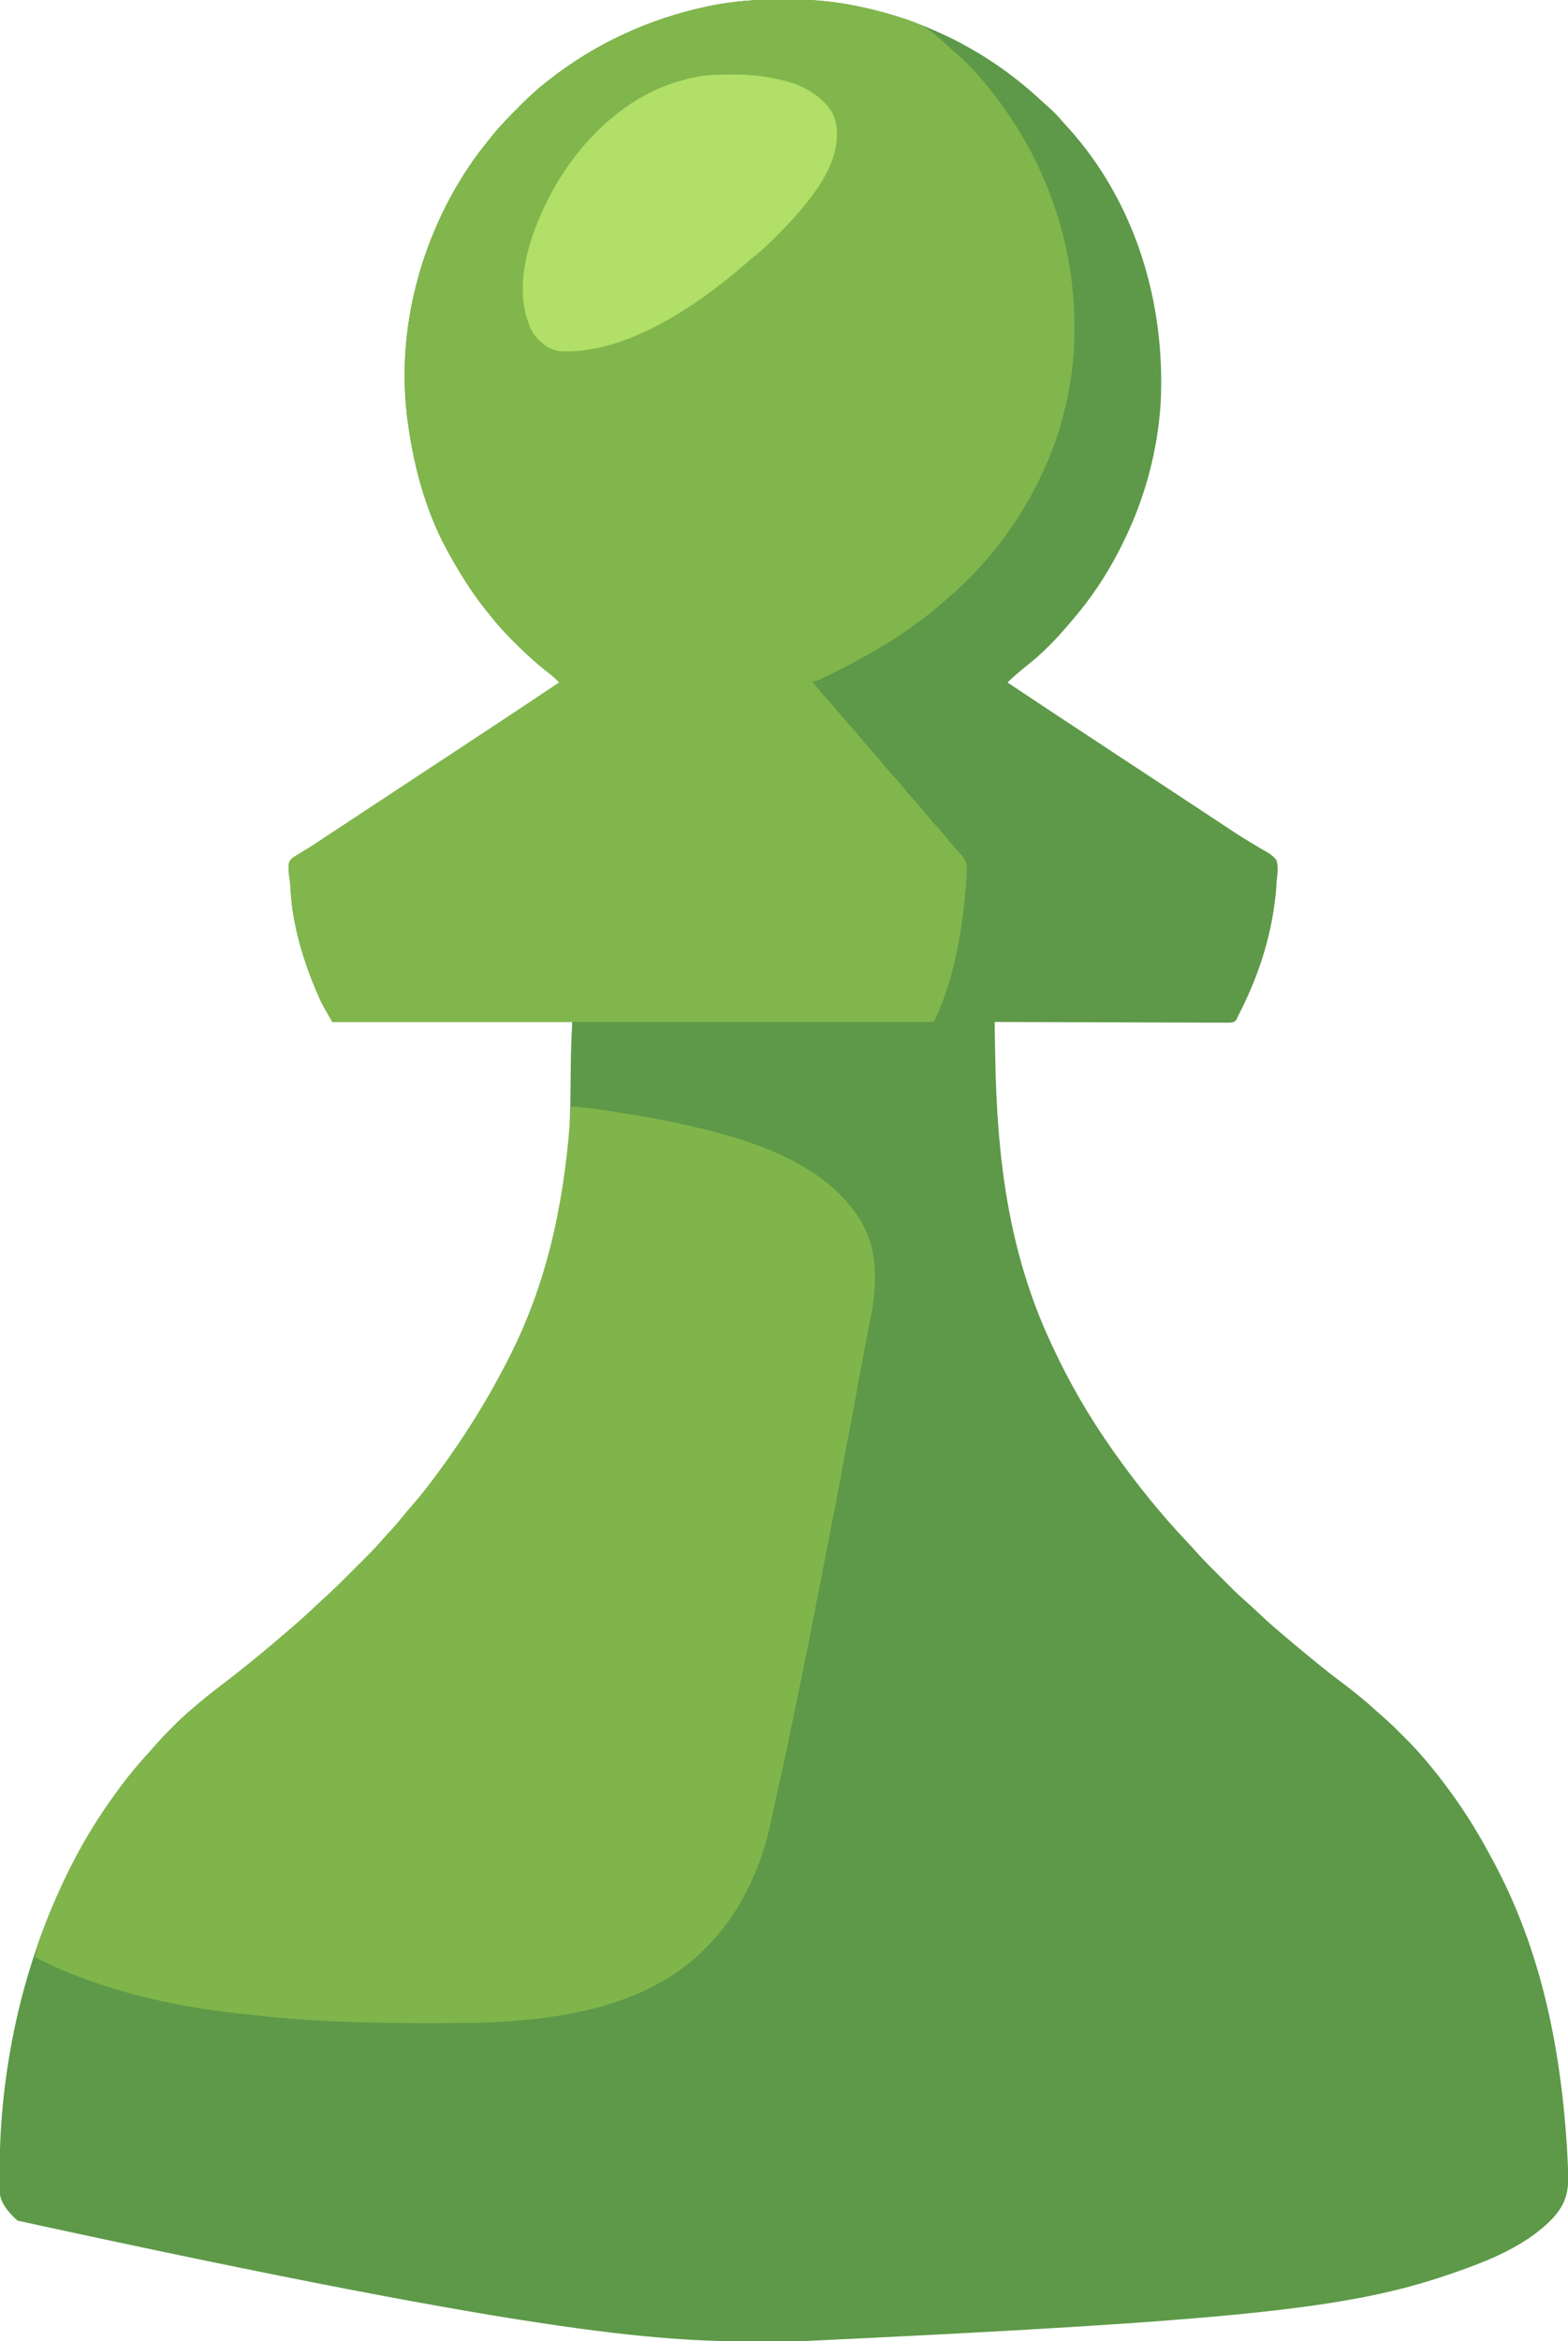 <?xml version="1.0" encoding="UTF-8"?>
<svg version="1.1" xmlns="http://www.w3.org/2000/svg" width="1340" height="2000">
<path d="M0 0 C3.27 0.016 6.539 0 9.81 -0.019 C28.964 -0.038 48.004 1.69 66.771 5.641 C67.786 5.851 68.801 6.061 69.847 6.277 C127.897 18.655 180.337 45.621 223.78 86.018 C226.187 88.235 228.641 90.4 231.083 92.579 C234.84 95.991 238.29 99.479 241.552 103.364 C243.434 105.585 245.412 107.698 247.396 109.829 C304.883 173.595 330.463 259.742 326.164 344.496 C323.73 384.787 312.916 425.132 295.271 461.391 C294.805 462.352 294.34 463.314 293.861 464.304 C283.563 485.38 271.161 505.236 256.271 523.391 C255.84 523.917 255.409 524.442 254.965 524.984 C242.565 540.04 229.442 554.914 214.149 567.09 C210.808 569.761 207.535 572.503 204.271 575.266 C203.718 575.731 203.166 576.196 202.597 576.675 C200.053 578.827 197.606 581.015 195.271 583.391 C215.969 597.252 236.765 610.964 257.571 624.663 C264.196 629.025 270.82 633.389 277.442 637.754 C278.81 638.656 278.81 638.656 280.204 639.575 C282.039 640.785 283.874 641.994 285.709 643.204 C299.883 652.548 314.06 661.888 328.239 671.224 C330.764 672.887 333.289 674.549 335.813 676.212 C336.648 676.762 337.484 677.312 338.344 677.879 C340.04 678.995 341.735 680.112 343.431 681.229 C347.905 684.175 352.379 687.121 356.854 690.066 C357.793 690.685 358.733 691.303 359.7 691.94 C361.608 693.196 363.516 694.451 365.424 695.706 C370.127 698.799 374.823 701.901 379.506 705.023 C387.072 710.059 394.621 715.074 402.45 719.695 C405.332 721.398 408.187 723.145 411.042 724.894 C412.337 725.669 413.646 726.422 414.97 727.147 C419.075 729.398 422.44 731.556 425.271 735.391 C426.793 741.303 425.934 747.407 425.271 753.391 C425.167 755.239 425.067 757.086 424.974 758.934 C424.834 760.483 424.684 762.032 424.521 763.579 C424.387 764.875 424.387 764.875 424.252 766.197 C420.286 802.467 409.068 836.087 392.271 868.391 C391.916 869.256 391.562 870.121 391.197 871.012 C389.271 873.391 389.271 873.391 385.7 874.006 C384.176 874.027 382.651 874.021 381.127 873.992 C380.287 873.997 379.448 874.001 378.583 874.005 C375.758 874.014 372.936 873.986 370.112 873.959 C368.091 873.957 366.071 873.958 364.051 873.961 C358.558 873.962 353.064 873.933 347.571 873.898 C341.833 873.867 336.096 873.864 330.358 873.858 C319.489 873.842 308.62 873.801 297.751 873.751 C285.379 873.695 273.007 873.668 260.634 873.643 C235.18 873.59 209.725 873.502 184.271 873.391 C184.405 881.069 184.541 888.747 184.677 896.424 C184.723 899.029 184.769 901.634 184.815 904.239 C186.307 989.081 195.985 1069.56 232.271 1147.391 C232.992 1148.949 232.992 1148.949 233.728 1150.538 C248.229 1181.736 265.377 1211.311 285.271 1239.391 C285.797 1240.138 286.324 1240.884 286.866 1241.653 C305.544 1268.064 325.943 1293.421 348.163 1316.942 C351.241 1320.201 354.253 1323.5 357.22 1326.86 C363.158 1333.477 369.46 1339.73 375.755 1346.006 C377.836 1348.082 379.912 1350.163 381.987 1352.245 C383.333 1353.589 384.678 1354.934 386.024 1356.278 C386.633 1356.888 387.242 1357.499 387.869 1358.128 C391.59 1361.829 395.427 1365.345 399.406 1368.768 C402.608 1371.555 405.681 1374.48 408.771 1377.391 C413.857 1382.158 418.97 1386.863 424.271 1391.391 C425.258 1392.246 426.245 1393.1 427.263 1393.981 C435.778 1401.339 444.428 1408.525 453.14 1415.647 C455.212 1417.343 457.279 1419.044 459.345 1420.747 C465.858 1426.095 472.434 1431.314 479.208 1436.329 C490.549 1444.732 501.513 1453.669 511.899 1463.231 C513.236 1464.448 514.581 1465.657 515.953 1466.833 C521.855 1471.896 527.348 1477.321 532.833 1482.829 C533.74 1483.732 534.647 1484.635 535.581 1485.565 C540.687 1490.678 545.592 1495.885 550.271 1501.391 C551.159 1502.412 552.049 1503.433 552.938 1504.454 C560.113 1512.818 566.78 1521.488 573.271 1530.391 C573.762 1531.061 574.253 1531.731 574.759 1532.422 C586.757 1548.857 597.387 1566.163 607.026 1584.078 C607.876 1585.658 608.731 1587.235 609.589 1588.81 C651.02 1664.887 669.698 1752.083 674.183 1850.462 C674.24 1852.385 674.309 1854.308 674.39 1856.23 C675.069 1872.448 672.409 1883.148 661.259 1895.305 C639.323 1918.31 607.747 1931.161 578.271 1941.391 C577.159 1941.781 576.047 1942.171 574.901 1942.573 C488.12 1972.719 394.206 1982.792 13.586 2000.648 C5.953 2000.641 -1.68 2000.643 -9.313 2000.652 C-97.303 2000.746 -185.085 1998.804 -650.729 1897.391 C-651.462 1896.71 -652.194 1896.03 -652.948 1895.329 C-659.418 1889.149 -665.655 1881.707 -666.004 1872.387 C-666.024 1870.796 -666.032 1869.205 -666.03 1867.614 C-666.036 1866.748 -666.041 1865.882 -666.047 1864.989 C-666.059 1862.144 -666.053 1859.299 -666.042 1856.454 C-666.04 1855.474 -666.038 1854.494 -666.036 1853.484 C-665.775 1769.55 -647.534 1684.342 -611.729 1608.391 C-611.222 1607.314 -610.714 1606.237 -610.191 1605.127 C-598.72 1581.027 -585.3 1558.077 -569.729 1536.391 C-569.16 1535.592 -568.59 1534.794 -568.003 1533.971 C-560.393 1523.333 -552.451 1513.139 -543.729 1503.391 C-542.492 1502.005 -542.492 1502.005 -541.229 1500.59 C-539.811 1499.012 -538.389 1497.437 -536.96 1495.868 C-535.702 1494.471 -534.451 1493.068 -533.226 1491.642 C-528.633 1486.308 -523.781 1481.293 -518.792 1476.329 C-518.032 1475.565 -517.272 1474.801 -516.489 1474.014 C-511.733 1469.266 -506.843 1464.751 -501.729 1460.391 C-501.19 1459.925 -500.651 1459.459 -500.095 1458.978 C-492.788 1452.664 -485.289 1446.662 -477.6 1440.819 C-467.165 1432.854 -456.843 1424.761 -446.729 1416.391 C-444.959 1414.953 -443.188 1413.516 -441.417 1412.079 C-435.982 1407.632 -430.649 1403.073 -425.331 1398.489 C-422.982 1396.464 -420.623 1394.451 -418.253 1392.45 C-410.216 1385.648 -402.481 1378.577 -394.829 1371.347 C-393.312 1369.934 -391.781 1368.536 -390.241 1367.148 C-381.493 1359.248 -373.151 1350.965 -364.828 1342.62 C-362.408 1340.194 -359.982 1337.774 -357.556 1335.354 C-355.992 1333.79 -354.429 1332.225 -352.866 1330.661 C-352.153 1329.949 -351.439 1329.237 -350.704 1328.504 C-346.727 1324.509 -342.92 1320.42 -339.246 1316.145 C-337.013 1313.562 -334.682 1311.077 -332.354 1308.579 C-328.086 1303.958 -324.049 1299.2 -320.104 1294.297 C-317.892 1291.59 -315.628 1288.939 -313.337 1286.298 C-307.185 1279.203 -301.346 1271.918 -295.729 1264.391 C-295.212 1263.699 -294.694 1263.007 -294.16 1262.294 C-270.022 1229.984 -248.918 1196.409 -230.729 1160.391 C-230.262 1159.466 -229.794 1158.541 -229.312 1157.588 C-204.816 1108.778 -189.747 1055.712 -182.417 1001.704 C-182.27 1000.622 -182.123 999.54 -181.971 998.425 C-181.506 994.752 -181.1 991.075 -180.729 987.391 C-180.602 986.135 -180.602 986.135 -180.473 984.853 C-178.746 967.225 -178.35 949.637 -178.187 931.942 C-178.134 926.323 -178.068 920.705 -177.999 915.087 C-177.977 913.184 -177.96 911.282 -177.944 909.379 C-177.811 897.357 -177.231 885.427 -176.729 873.391 C-244.379 873.391 -312.029 873.391 -381.729 873.391 C-391.172 856.867 -391.172 856.867 -394.667 848.704 C-395.081 847.74 -395.495 846.777 -395.922 845.784 C-407.521 818.178 -416.3 787.91 -417.542 757.797 C-417.732 754.344 -418.211 751.023 -418.784 747.616 C-419.282 737.166 -419.282 737.166 -416.27 733.723 C-414.228 732.194 -412.142 730.91 -409.929 729.641 C-408.271 728.616 -406.613 727.59 -404.956 726.563 C-404.092 726.042 -403.228 725.521 -402.338 724.985 C-398.113 722.404 -394.012 719.641 -389.894 716.895 C-388.177 715.762 -386.459 714.631 -384.74 713.5 C-383.864 712.923 -382.988 712.346 -382.086 711.752 C-381.184 711.158 -380.283 710.565 -379.354 709.954 C-377.433 708.688 -375.512 707.423 -373.592 706.157 C-369.615 703.538 -365.638 700.918 -361.662 698.299 C-355.948 694.535 -350.235 690.77 -344.522 687.004 C-343.613 686.405 -342.704 685.806 -341.767 685.188 C-339.939 683.983 -338.11 682.778 -336.282 681.572 C-322.111 672.231 -307.939 662.894 -293.764 653.56 C-291.231 651.892 -288.699 650.225 -286.167 648.557 C-284.472 647.44 -282.776 646.324 -281.081 645.208 C-280.239 644.653 -279.396 644.098 -278.528 643.526 C-274.116 640.621 -269.704 637.716 -265.291 634.812 C-239.377 617.762 -213.518 600.631 -187.729 583.391 C-191.319 579.741 -195.026 576.534 -199.104 573.454 C-207.125 567.26 -214.459 560.439 -221.729 553.391 C-222.382 552.761 -223.034 552.131 -223.706 551.481 C-231.59 543.83 -238.954 536.057 -245.729 527.391 C-246.656 526.263 -247.586 525.136 -248.519 524.012 C-260.493 509.488 -270.462 493.749 -279.729 477.391 C-280.069 476.804 -280.409 476.217 -280.758 475.612 C-300.27 441.764 -311.32 402.875 -316.729 364.391 C-316.848 363.594 -316.967 362.797 -317.089 361.976 C-328.659 281.446 -304.635 195.36 -256.375 130.573 C-253.68 127.014 -250.912 123.52 -248.09 120.061 C-246.8 118.477 -245.524 116.882 -244.249 115.286 C-237.404 106.897 -229.796 99.246 -222.167 91.579 C-221.636 91.043 -221.106 90.507 -220.559 89.954 C-213.622 82.964 -206.501 76.465 -198.729 70.391 C-197.939 69.767 -197.148 69.142 -196.334 68.499 C-156.765 37.543 -111.206 16.545 -62.104 6.079 C-60.501 5.733 -60.501 5.733 -58.865 5.38 C-39.388 1.456 -19.846 -0.116 0 0 Z " fill="#5D9948" transform="translate(665.729,-0.391)"/>
<path d="M0 0 C3.27 0.016 6.539 0 9.81 -0.019 C28.965 -0.038 48.004 1.691 66.771 5.641 C67.781 5.849 68.792 6.058 69.833 6.272 C81.469 8.749 92.907 11.88 104.271 15.391 C105.171 15.667 106.072 15.943 107 16.227 C118.502 19.831 127.286 24.354 136.271 32.391 C137.734 33.687 137.734 33.687 139.228 35.008 C141.096 36.69 142.952 38.387 144.794 40.098 C146.894 42.042 149.028 43.914 151.208 45.766 C159.492 52.976 167.263 60.94 174.271 69.391 C174.72 69.927 175.169 70.462 175.632 71.014 C224.689 129.61 252.569 202.843 252.458 279.454 C252.457 280.612 252.457 280.612 252.456 281.794 C252.431 293.774 252.001 305.522 250.271 317.391 C250.136 318.356 250.002 319.321 249.864 320.316 C245.521 351.146 236.976 380.368 223.271 408.391 C222.839 409.283 222.408 410.175 221.964 411.095 C203.552 448.86 176.268 484.034 144.271 511.391 C142.83 512.665 142.83 512.665 141.36 513.965 C110.912 540.763 75.966 561.159 39.521 578.641 C38.729 579.024 37.937 579.407 37.121 579.802 C31.633 582.391 31.633 582.391 28.271 582.391 C32.793 588.039 37.369 593.568 42.271 598.891 C46.364 603.338 50.195 607.938 53.989 612.641 C56.338 615.472 58.78 618.185 61.271 620.891 C65.384 625.361 69.241 629.982 73.056 634.708 C75.227 637.338 77.473 639.871 79.771 642.391 C82.866 645.787 85.822 649.253 88.708 652.829 C91.784 656.632 94.958 660.292 98.271 663.891 C102.384 668.361 106.241 672.982 110.056 677.708 C112.227 680.338 114.473 682.871 116.771 685.391 C120.689 689.691 124.362 694.15 128.021 698.672 C130.915 702.17 133.966 705.509 137.024 708.864 C139.332 711.461 141.526 714.125 143.708 716.829 C147.694 721.762 151.891 726.434 156.204 731.079 C161.571 737.085 160.656 742.706 160.271 750.391 C159.801 757.744 159.072 765.068 158.271 772.391 C158.174 773.278 158.077 774.166 157.978 775.08 C154.332 807.349 146.958 844.017 132.271 873.391 C-37.349 873.391 -206.969 873.391 -381.729 873.391 C-391.172 856.867 -391.172 856.867 -394.667 848.704 C-395.081 847.74 -395.495 846.777 -395.922 845.784 C-407.521 818.178 -416.3 787.91 -417.542 757.797 C-417.732 754.344 -418.211 751.023 -418.784 747.616 C-419.282 737.166 -419.282 737.166 -416.27 733.723 C-414.228 732.194 -412.142 730.91 -409.929 729.641 C-408.271 728.616 -406.613 727.59 -404.956 726.563 C-404.092 726.042 -403.228 725.521 -402.338 724.985 C-398.113 722.404 -394.012 719.641 -389.894 716.895 C-388.177 715.762 -386.459 714.631 -384.74 713.5 C-383.864 712.923 -382.988 712.346 -382.086 711.752 C-381.184 711.158 -380.283 710.565 -379.354 709.954 C-377.433 708.688 -375.512 707.423 -373.592 706.157 C-369.615 703.538 -365.638 700.918 -361.662 698.299 C-355.948 694.535 -350.235 690.77 -344.522 687.004 C-343.613 686.405 -342.704 685.806 -341.767 685.188 C-339.939 683.983 -338.11 682.778 -336.282 681.572 C-322.111 672.231 -307.939 662.894 -293.764 653.56 C-291.231 651.892 -288.699 650.225 -286.167 648.557 C-284.472 647.44 -282.776 646.324 -281.081 645.208 C-280.239 644.653 -279.396 644.098 -278.528 643.526 C-274.116 640.621 -269.704 637.716 -265.291 634.812 C-239.377 617.762 -213.518 600.631 -187.729 583.391 C-191.319 579.741 -195.026 576.534 -199.104 573.454 C-207.125 567.26 -214.459 560.439 -221.729 553.391 C-222.382 552.761 -223.034 552.131 -223.706 551.481 C-231.59 543.83 -238.954 536.057 -245.729 527.391 C-246.656 526.263 -247.586 525.136 -248.519 524.012 C-260.493 509.488 -270.462 493.749 -279.729 477.391 C-280.239 476.51 -280.239 476.51 -280.758 475.612 C-300.27 441.764 -311.32 402.875 -316.729 364.391 C-316.848 363.594 -316.967 362.797 -317.089 361.976 C-328.659 281.446 -304.635 195.36 -256.375 130.573 C-253.68 127.014 -250.912 123.52 -248.09 120.061 C-246.8 118.477 -245.524 116.882 -244.249 115.286 C-237.404 106.897 -229.796 99.246 -222.167 91.579 C-221.636 91.043 -221.106 90.507 -220.559 89.954 C-213.622 82.964 -206.501 76.465 -198.729 70.391 C-197.939 69.767 -197.148 69.142 -196.334 68.499 C-156.765 37.543 -111.206 16.545 -62.104 6.079 C-61.035 5.848 -59.966 5.618 -58.865 5.38 C-39.388 1.456 -19.846 -0.116 0 0 Z " fill="#80B64C" transform="translate(665.729,-0.391)"/>
<path d="M0 0 C13.61 1.286 27.07 3.121 40.562 5.312 C41.527 5.468 42.492 5.624 43.486 5.784 C58.713 8.245 73.925 10.715 89 14 C89.649 14.141 90.299 14.281 90.968 14.426 C145.865 26.354 212.86 44.948 245.625 94.688 C263.506 122.783 261.589 152.25 255.466 183.603 C254.566 188.232 253.688 192.864 252.805 197.496 C251.644 203.578 250.481 209.66 249.299 215.738 C247.429 225.372 245.627 235.011 243.969 244.684 C242.308 254.37 240.482 264.014 238.566 273.653 C236.097 286.082 233.678 298.516 231.5 311 C229.301 323.55 226.877 336.05 224.42 348.552 C224.063 350.372 223.705 352.192 223.348 354.012 C223.163 354.951 222.978 355.891 222.788 356.859 C221.278 364.555 219.791 372.255 218.309 379.957 C212.97 407.69 207.558 435.406 202.018 463.099 C201.57 465.338 201.122 467.577 200.675 469.816 C197.376 486.315 194.028 502.802 190.572 519.269 C189.821 522.857 189.076 526.447 188.333 530.036 C184.518 548.444 180.663 566.837 176.458 585.161 C174.771 592.522 173.172 599.895 171.636 607.289 C169.313 618.424 166.866 629.291 163 640 C162.571 641.207 162.571 641.207 162.133 642.438 C152.361 669.708 139.021 693.895 119 715 C118.538 715.495 118.076 715.989 117.6 716.499 C67.625 769.715 -9.665 780.712 -79 783 C-86.214 783.168 -93.429 783.187 -100.645 783.203 C-102.651 783.21 -104.658 783.217 -106.665 783.224 C-113.047 783.244 -119.43 783.248 -125.812 783.25 C-126.901 783.251 -127.989 783.251 -129.11 783.252 C-177.323 783.27 -225.123 781.735 -273.058 776.219 C-275.9 775.899 -278.745 775.612 -281.59 775.324 C-341.342 769.06 -404.349 754.607 -458 727 C-457.441 722.309 -456.524 718.143 -454.918 713.703 C-454.487 712.511 -454.056 711.319 -453.612 710.091 C-453.138 708.81 -452.663 707.53 -452.188 706.25 C-451.945 705.592 -451.702 704.934 -451.451 704.256 C-446.254 690.224 -440.381 676.537 -434 663 C-433.239 661.384 -433.239 661.384 -432.462 659.736 C-420.991 635.636 -407.57 612.686 -392 591 C-391.43 590.201 -390.861 589.403 -390.274 588.58 C-382.664 577.942 -374.721 567.748 -366 558 C-365.175 557.076 -364.35 556.151 -363.5 555.199 C-362.082 553.621 -360.66 552.045 -359.23 550.477 C-357.973 549.08 -356.722 547.676 -355.496 546.251 C-350.903 540.917 -346.052 535.901 -341.062 530.938 C-339.923 529.792 -339.923 529.792 -338.76 528.623 C-334.003 523.875 -329.113 519.36 -324 515 C-323.461 514.534 -322.922 514.068 -322.366 513.587 C-315.058 507.273 -307.559 501.271 -299.871 495.428 C-289.436 487.463 -279.113 479.369 -269 471 C-267.229 469.562 -265.458 468.125 -263.688 466.688 C-258.253 462.241 -252.92 457.682 -247.602 453.098 C-245.252 451.073 -242.893 449.06 -240.523 447.059 C-232.487 440.257 -224.751 433.186 -217.099 425.956 C-215.583 424.543 -214.052 423.145 -212.512 421.757 C-203.763 413.857 -195.421 405.574 -187.098 397.229 C-184.678 394.803 -182.252 392.383 -179.826 389.963 C-178.263 388.399 -176.7 386.834 -175.137 385.27 C-174.066 384.202 -174.066 384.202 -172.974 383.113 C-168.998 379.118 -165.191 375.029 -161.516 370.754 C-159.283 368.17 -156.953 365.686 -154.625 363.188 C-150.356 358.567 -146.32 353.809 -142.375 348.906 C-140.162 346.198 -137.899 343.548 -135.608 340.907 C-129.456 333.812 -123.616 326.526 -118 319 C-117.482 318.308 -116.964 317.616 -116.431 316.903 C-92.293 284.593 -71.189 251.018 -53 215 C-52.532 214.075 -52.064 213.15 -51.582 212.197 C-18.059 145.398 -4.637 73.953 0 0 Z " fill="#80B54B" transform="translate(488,945)"/>
<path d="M0 0 C1.193 -0.004 1.193 -0.004 2.411 -0.009 C15.572 -0.02 27.942 1.133 40.75 4.312 C41.808 4.539 42.867 4.766 43.957 5 C60.174 8.799 74.735 16.808 84.75 30.312 C87.73 35.446 89.333 40.364 89.75 46.312 C89.845 47.349 89.845 47.349 89.941 48.406 C91.406 76.757 70.444 103.018 52.746 122.969 C47.858 128.356 42.753 133.53 37.625 138.688 C36.719 139.603 35.813 140.518 34.88 141.46 C28.809 147.504 22.433 152.961 15.75 158.312 C14.66 159.236 13.576 160.166 12.5 161.105 C-28.418 196.735 -88.854 238.497 -145.294 236.453 C-153.969 235.829 -160.498 231.335 -166.375 225.188 C-170.345 220.545 -172.491 216.126 -174.25 210.312 C-174.548 209.451 -174.846 208.59 -175.152 207.703 C-185.645 171.921 -169.789 130.309 -152.974 99.047 C-129.854 57.296 -91.775 19.141 -44.903 5.636 C-42.295 4.919 -39.682 4.233 -37.062 3.562 C-36.243 3.351 -35.423 3.14 -34.579 2.923 C-23.165 0.134 -11.689 0.038 0 0 Z " fill="#B1DF67" transform="translate(625.25,63.688)"/>
</svg>
